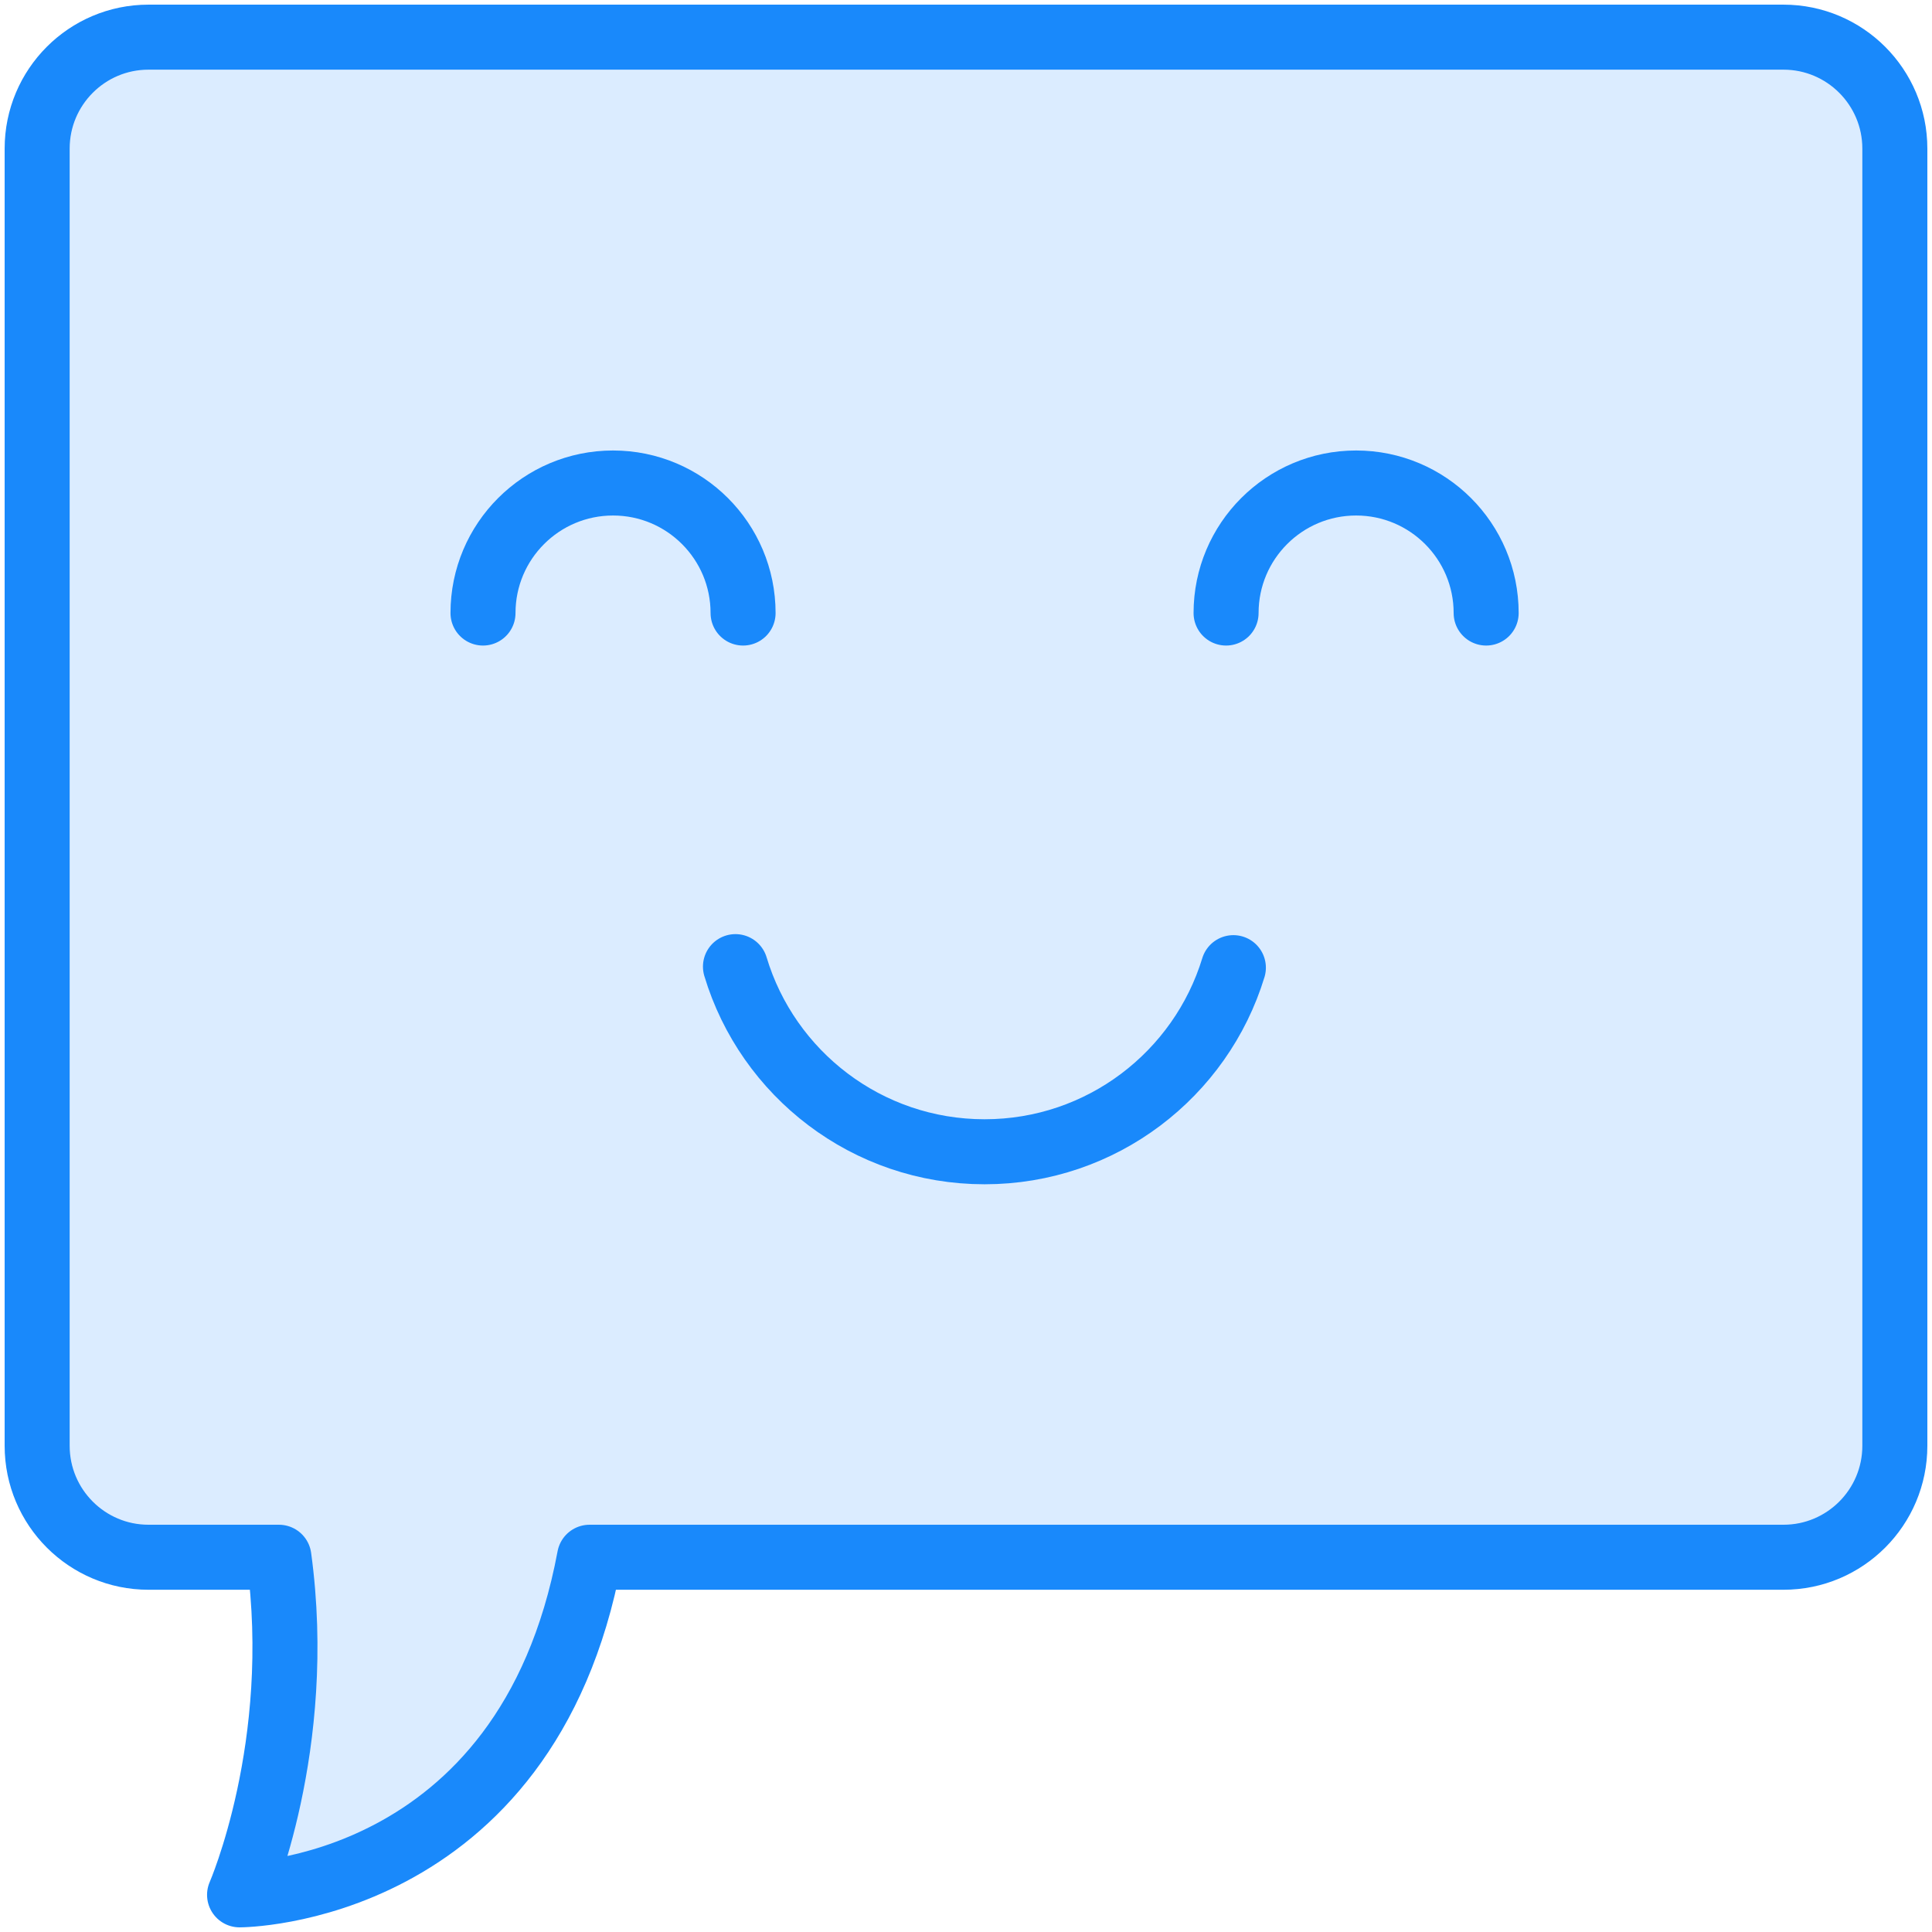<?xml version="1.0" encoding="UTF-8"?>
<svg width="104px" height="104px" viewBox="0 0 104 104" version="1.1" xmlns="http://www.w3.org/2000/svg" xmlns:xlink="http://www.w3.org/1999/xlink">
    <!-- Generator: Sketch 46.2 (44496) - http://www.bohemiancoding.com/sketch -->
    <title>communications-18</title>
    <desc>Created with Sketch.</desc>
    <defs></defs>
    <g id="ALL" stroke="none" stroke-width="1" fill="none" fill-rule="evenodd" stroke-linecap="round" stroke-linejoin="round">
        <g id="Primary" transform="translate(-525, -10207)" stroke="#1989FB" stroke-width="3.5" fill="#DBECFF">
            <g id="Group-15" transform="translate(200, 200)">
                <g id="communications-18" transform="translate(327, 10009)">
                    <path d="M86.986,81.827 L94.007,81.827 C97.312,81.827 100,79.141 100,75.827 L100,6 C100,2.688 97.317,0 94.007,0 L5.993,0 C2.688,0 0,2.686 0,6 L0,75.827 C0,79.139 2.683,81.827 5.993,81.827 L70.265,81.827 C73.659,100 89.104,100 89.104,100 C89.104,100 85.596,91.981 86.986,81.827 Z" id="Layer-1" transform="translate(50, 50) scale(-1, 1) translate(-50, -50) "></path>
                    <path d="M38,31 C38,27.134 34.866,24 31,24 C27.134,24 24,27.134 24,31" id="Layer-2"></path>
                    <path d="M78,31 C78,27.134 74.866,24 71,24 C67.134,24 64,27.134 64,31" id="Layer-3"></path>
                    <path d="M64.393,50.089 C62.644,55.826 57.309,60 51,60 C44.67,60 39.322,55.799 37.59,50.034" id="Layer-4"></path>
                </g>
            </g>
        </g>
    </g>
</svg>